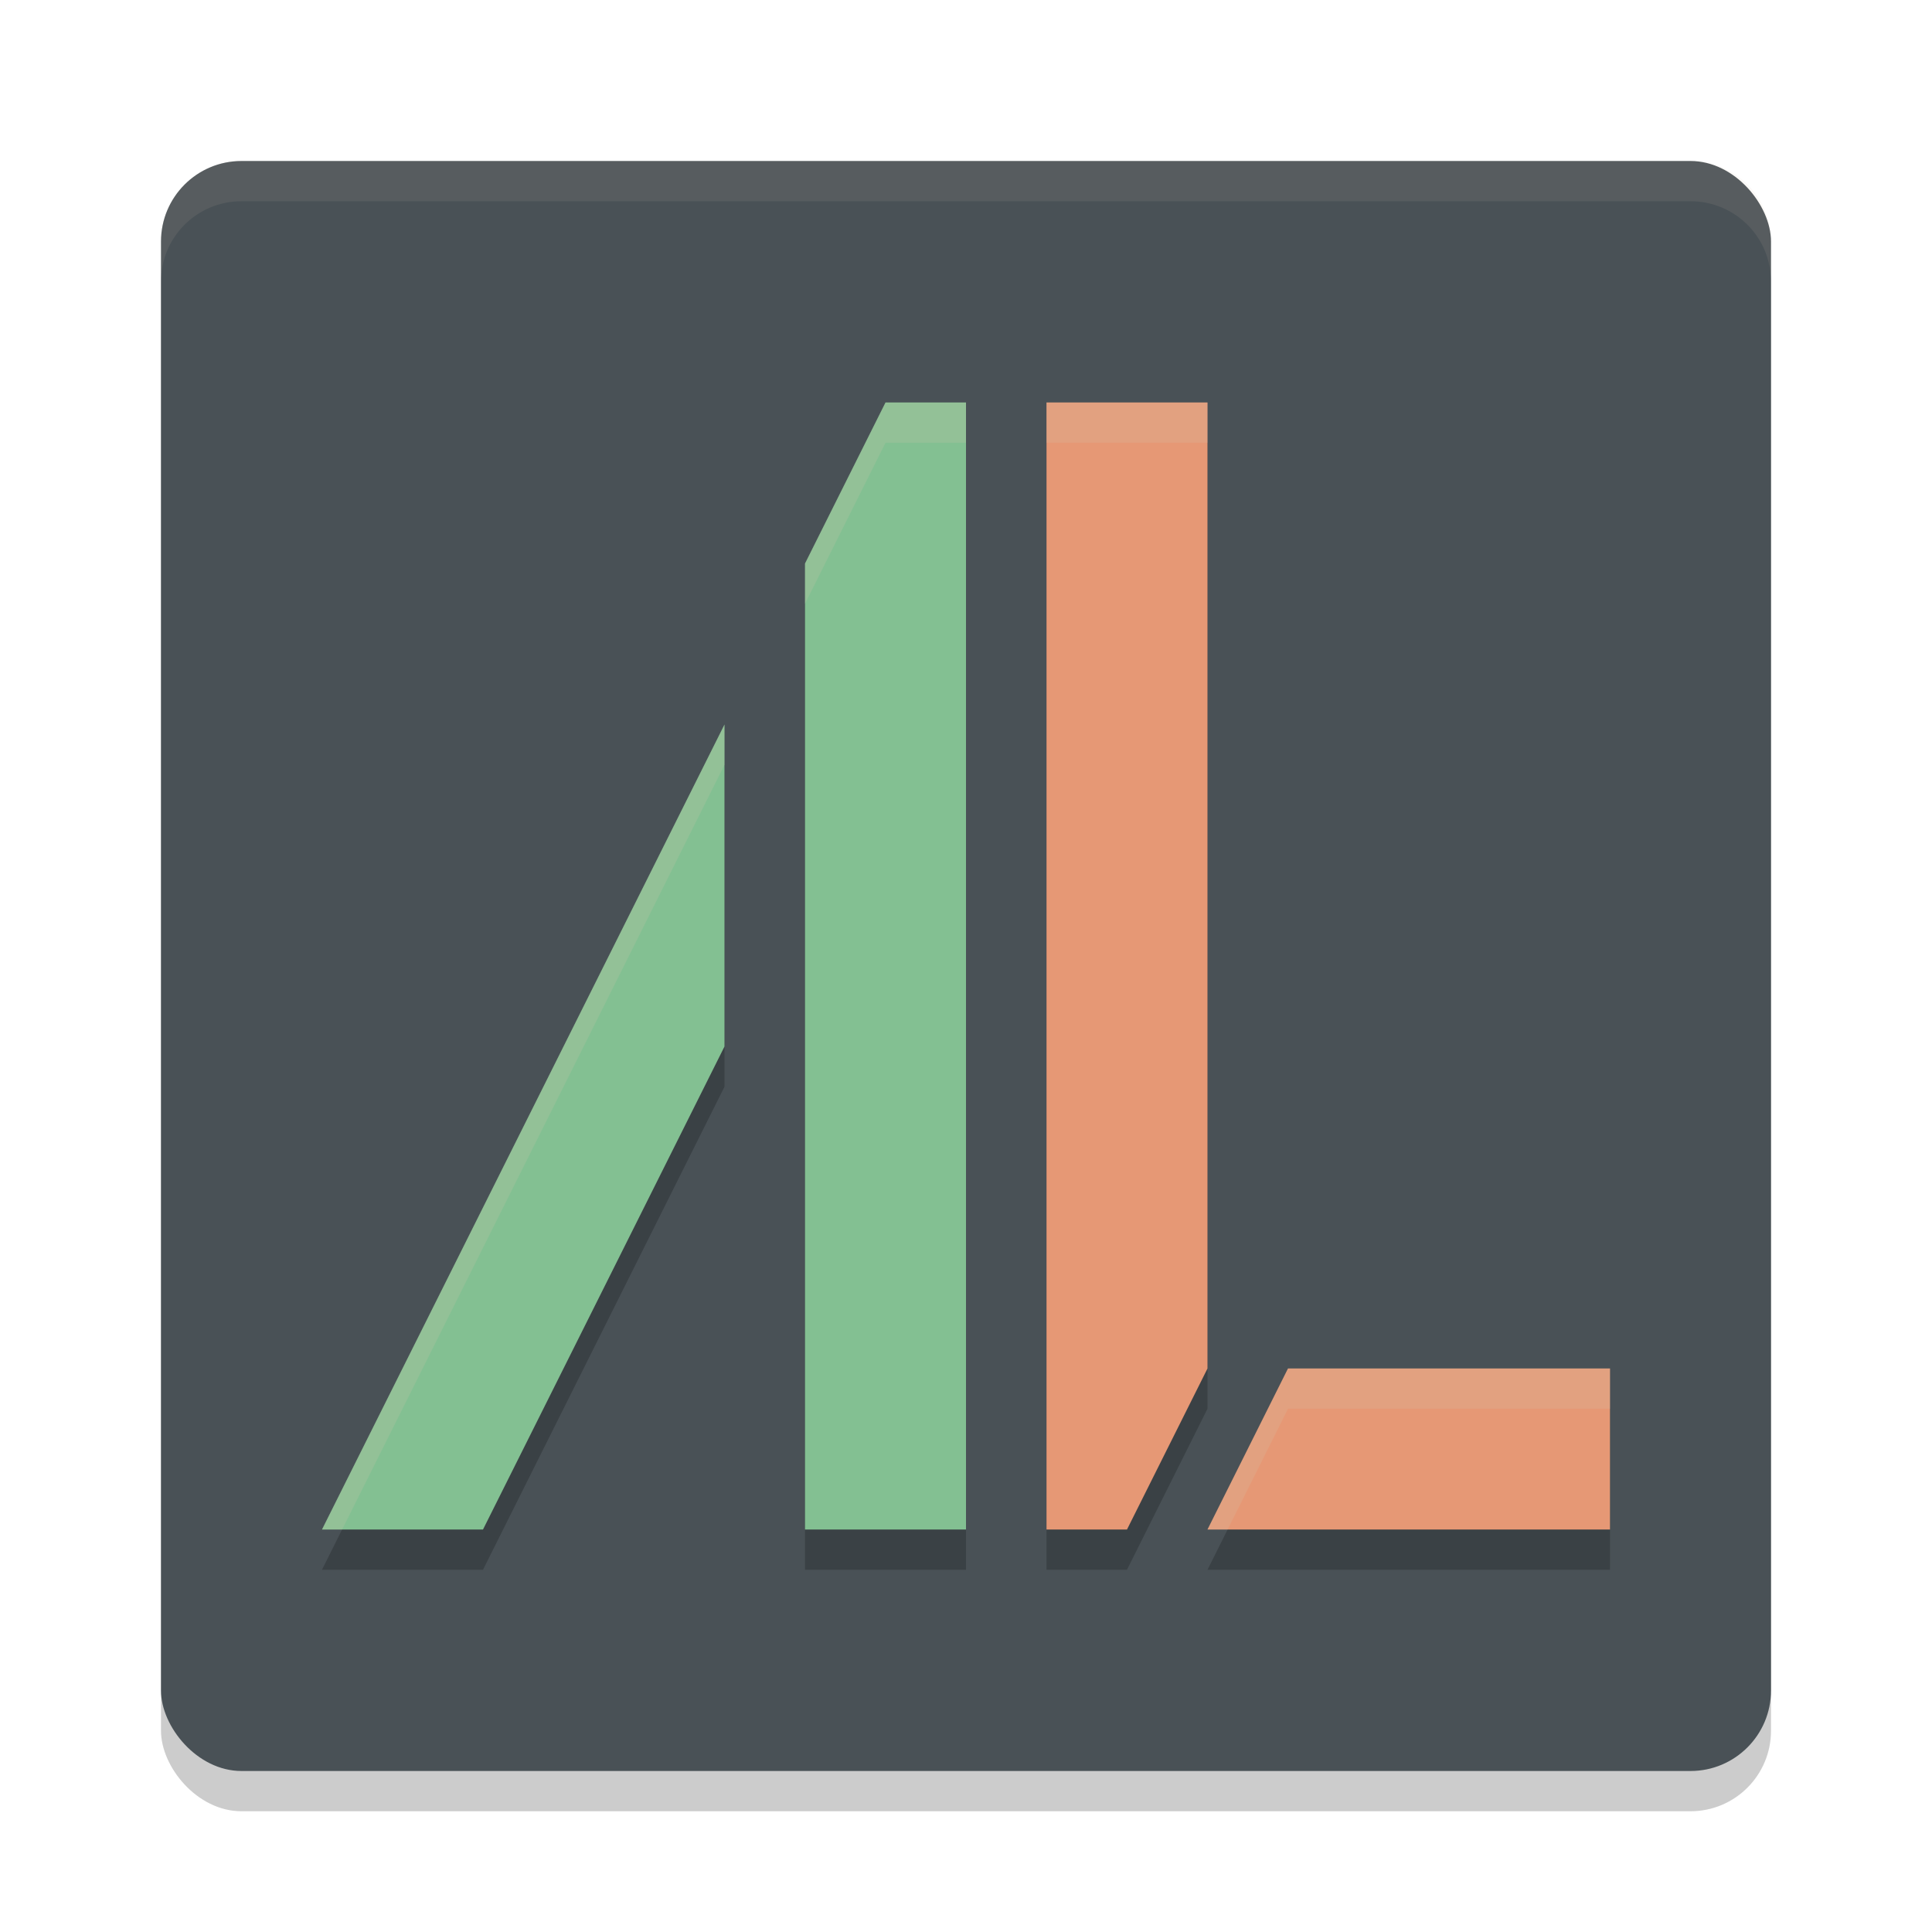 <svg xmlns="http://www.w3.org/2000/svg" width="24" height="24" version="1.1">
 <rect style="opacity:0.2" width="20" height="20" x="2" y="2.5" rx="1" ry="1"/>
 <rect style="fill:#495156" width="20" height="20" x="2" y="2" rx="1" ry="1"/>
 <path style="opacity:0.2" d="M 11,5.5 10,7.5 V 19.5 H 12 V 5.5 Z M 13,5.5 V 19.5 H 14 L 15,17.5 V 5.5 Z M 9,9.5 4,19.5 H 6 L 9,13.5 Z M 16,17.5 15,19.5 H 20 V 17.5 Z"/>
 <path style="fill:#83c092" d="M 11,5 10,7 V 19 H 12 V 5 Z M 9,9 4,19 H 6 L 9,13 Z"/>
 <path style="fill:#e69875" d="M 13,5 V 19 H 14 L 15,17 V 5 Z M 16,17 15,19 H 20 V 17 Z"/>
 <path style="opacity:0.2;fill:#d3c6aa" d="M 11,5 10,7 V 7.5 L 11,5.5 H 12 V 5 Z M 13,5 V 5.5 H 15 V 5 Z M 9,9 4,19 H 4.25 L 9,9.5 Z M 16,17 15,19 H 15.25 L 16,17.5 H 20 V 17 Z"/>
 <path style="opacity:0.1;fill:#d3c6aa" d="M 3,2 C 2.446,2 2,2.446 2,3 V 3.5 C 2,2.946 2.446,2.5 3,2.5 H 21 C 21.554,2.5 22,2.946 22,3.5 V 3 C 22,2.446 21.554,2 21,2 Z"/>
</svg>
